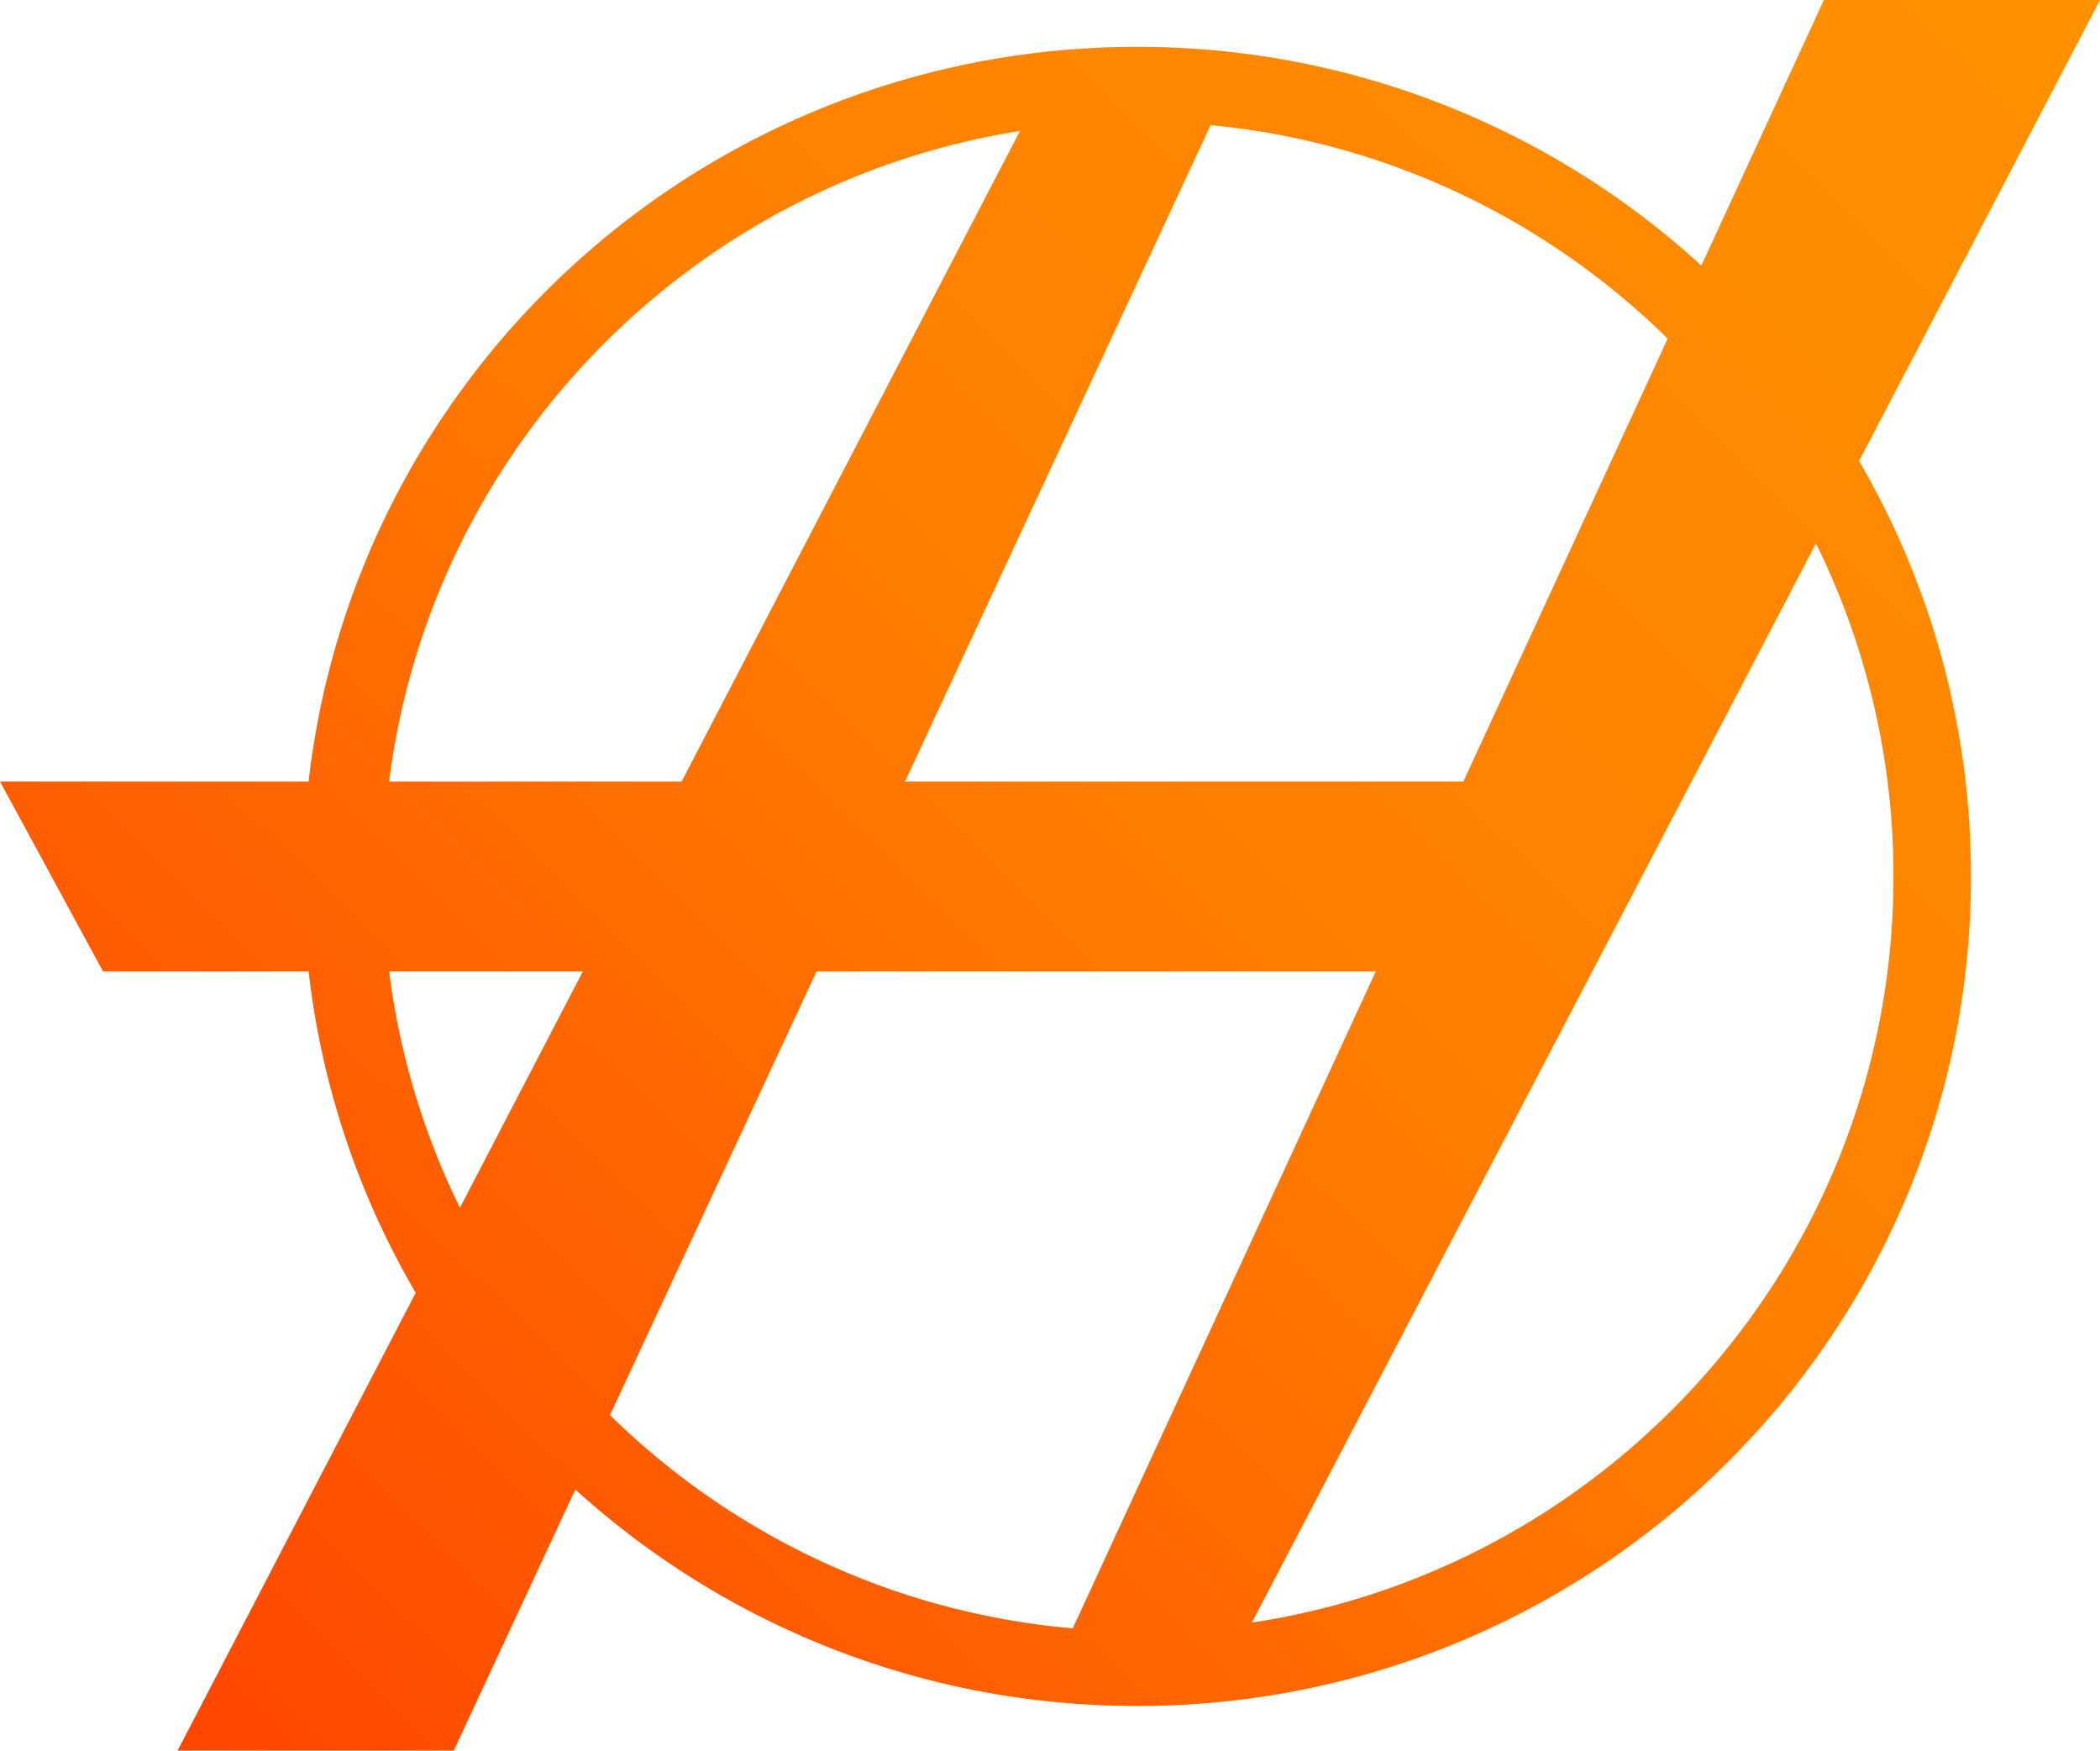 <svg xmlns="http://www.w3.org/2000/svg" xmlns:xlink="http://www.w3.org/1999/xlink" width="2395.225" height="1996.192" viewBox="0 0 2395.225 1996.192">
  <defs>
    <linearGradient id="linear-gradient" x1="1" x2="0.092" y2="1" gradientUnits="objectBoundingBox">
      <stop offset="0" stop-color="#ff9800"/>
      <stop offset="0.544" stop-color="#ff7e00"/>
      <stop offset="1" stop-color="#ff4600"/>
    </linearGradient>
  </defs>
  <g id="LogoMain" transform="translate(-36.662 -152.252)">
    <path id="Union_1" data-name="Union 1" d="M202.542,1996.192l271.564-522.011A936.738,936.738,0,0,1,365.12,1190.031c-5.567-27.061-9.979-54.677-13.147-82.261H117.539L0,891.235H351.946c3.169-27.66,7.591-55.359,13.174-82.5A938.108,938.108,0,0,1,508.235,470.48a950.963,950.963,0,0,1,597-397.855c31.046-6.317,62.819-11.141,94.437-14.333a970.684,970.684,0,0,1,194.494,0c31.618,3.192,63.391,8.016,94.437,14.333a951.148,951.148,0,0,1,451.912,230.249L2080.263,0h314.961L2120.37,525.672a936.492,936.492,0,0,1,122.765,376.99,955.334,955.334,0,0,1,0,193.44,937.709,937.709,0,0,1-157.527,432.183,950.96,950.96,0,0,1-597,397.854c-31.046,6.318-62.819,11.141-94.437,14.333a970.259,970.259,0,0,1-194.494,0c-31.618-3.192-63.391-8.016-94.437-14.333a951.048,951.048,0,0,1-449.076-227.663L517.5,1996.192Zm1021.013-139.434,345.583-748.989H931.283l-235.62,505.894C834.414,1749.59,1018.856,1839.088,1223.555,1856.759Zm204.231-6.487c413.728-62.592,731.872-420.324,731.872-850.887a854.957,854.957,0,0,0-88.448-379.691ZM524.54,1377.237,664.724,1107.77H443.794A853.215,853.215,0,0,0,524.54,1377.237Zm507.6-486h636.914l233.034-505.06c-137.147-134.831-319.139-224.2-521.321-243.469Zm-254.763,0,385.945-741.88c-375.936,59.374-671.762,362.578-719.553,741.88Z" transform="translate(36.662 152.252)" fill="url(#linear-gradient)"/>
  </g>
</svg>
